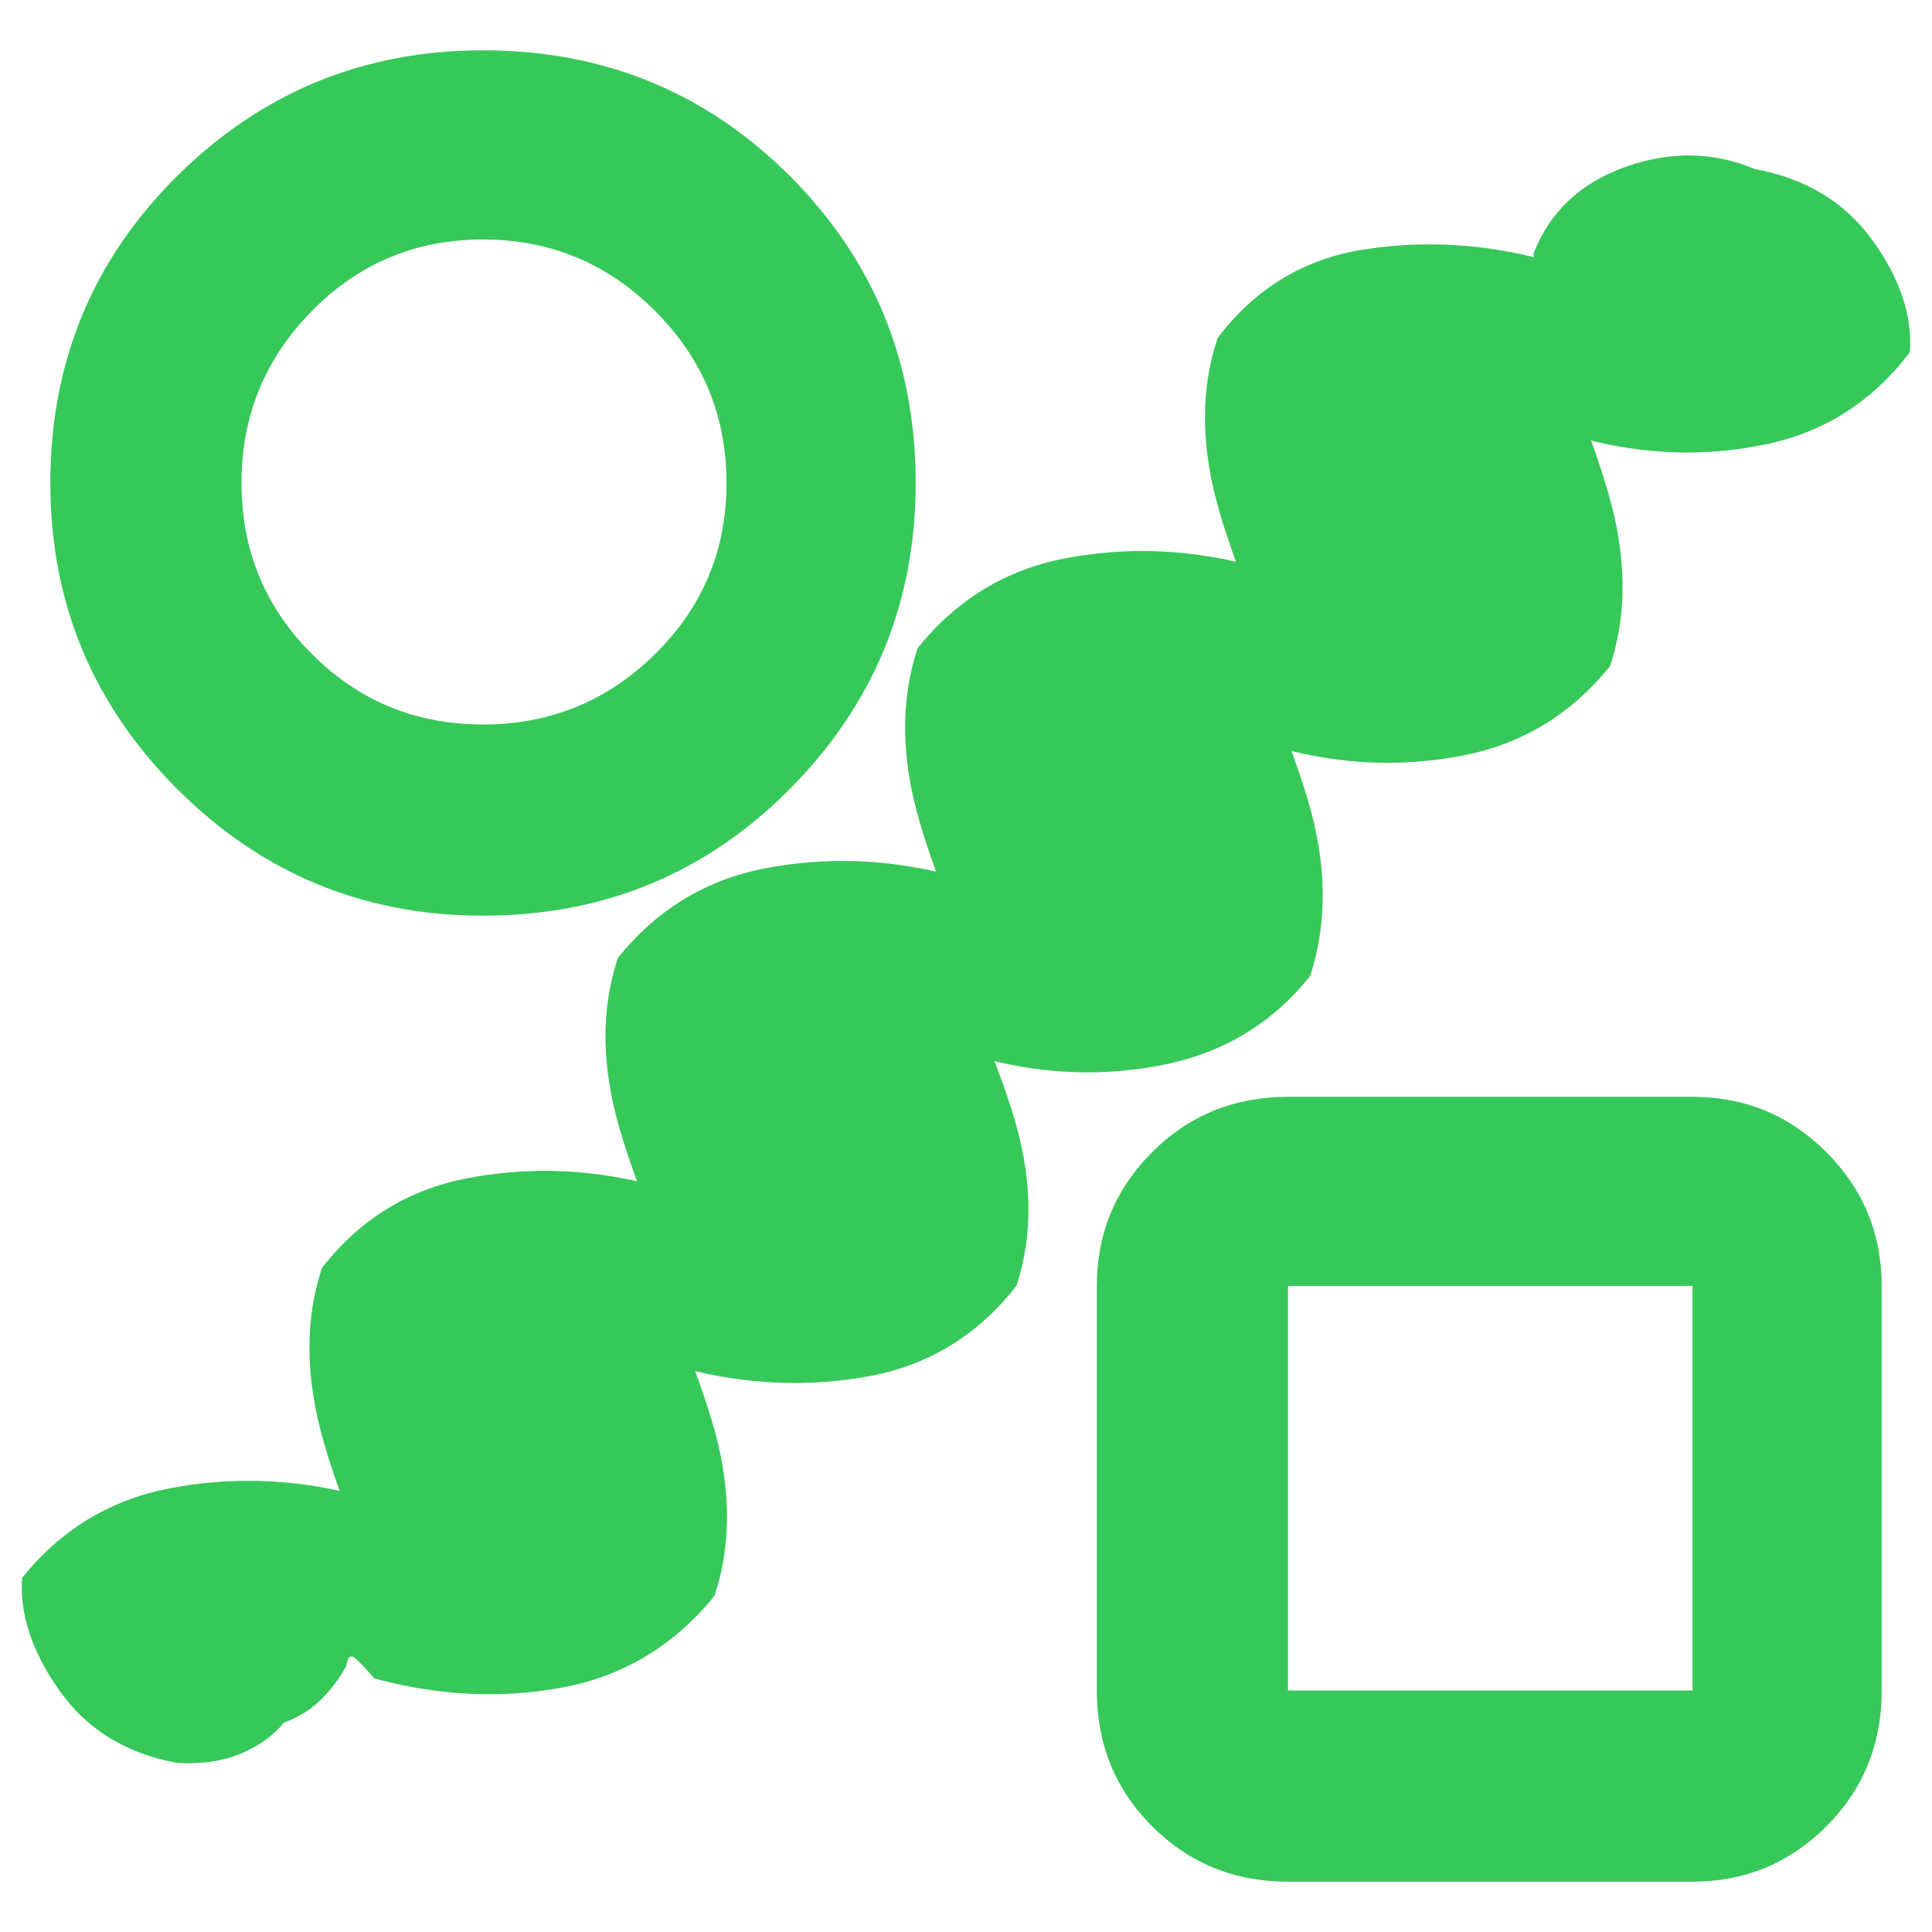 <svg xmlns="http://www.w3.org/2000/svg" height="48" viewBox="0 -960 960 960" width="48"><path fill="rgb(55, 200, 90)" d="M172-132q-5 9-12.5 16.5T141-104q-7 9-20.5 15T88-84q-38-7-58.5-36T11-176q29-36 73.5-44.5T174-218q6 7 16.5 15t18.5 7q10 13 7.5 22T197-162q-22-33-36-81t-1-87q28-36 72-44.5t89 2.5q6 7 17.5 15t19.5 7q10 13 7 22t-20 12q-22-33-36.5-81t-1.5-87q29-36 73-44.5t89 2.5q6 7 17.5 15t19.5 7q10 13 6.5 22T493-470q-22-34-36-81.5t-1-86.5q29-36 73-44.5t89 2.5q6 7 17.5 15t19.5 7q10 13 6.5 22T642-624q-22-34-36-81.5t-1-86.5q28-37 72.5-44t89.5 5q2 11-.5 12.5T762-834q12-31 45.5-43t64.5 1q38 7 58.5 35.5T949-785q-28 37-72.5 46t-89.5-3q-6-6-17.5-14t-19.5-8q-10-12-6.5-21t20.5-13q21 35 35 82.5t1 86.5q-29 36-73.5 44.5T637-588q-6-6-16.5-14t-18.5-8q-10-12-7.5-21t19.5-13q22 35 36 82t1 87q-28 35-72.5 44t-89.5-3q-6-6-16.5-13t-18.5-7q-10-13-7.5-22t19.5-13q22 34 37 81.5t2 86.5q-29 37-74 45t-91-4q-6-6-17-13t-19-7q-10-13-6.5-22t20.5-13q22 35 36 82t1 86q-30 37-75.5 45.5T186-126q-6-7-9.5-10t-4.5 4Zm68-373q-89 0-152-63T25-720q0-90 63-152.5T240-935q90 0 152.5 62.5T455-720q0 89-62.5 152T240-505Zm0-95q50 0 85.5-35t35.5-85q0-50-35.5-85.5T240-841q-50 0-85 35.5T120-720q0 50 35 85t85 35ZM640-25q-40 0-67.5-27.5T545-120v-201q0-39 27.5-66.5T640-415h201q39 0 66.5 27.5T935-321v201q0 40-27.5 67.5T841-25H640Zm0-95h201v-201H640v201Zm100-100ZM240-720Z"/></svg>